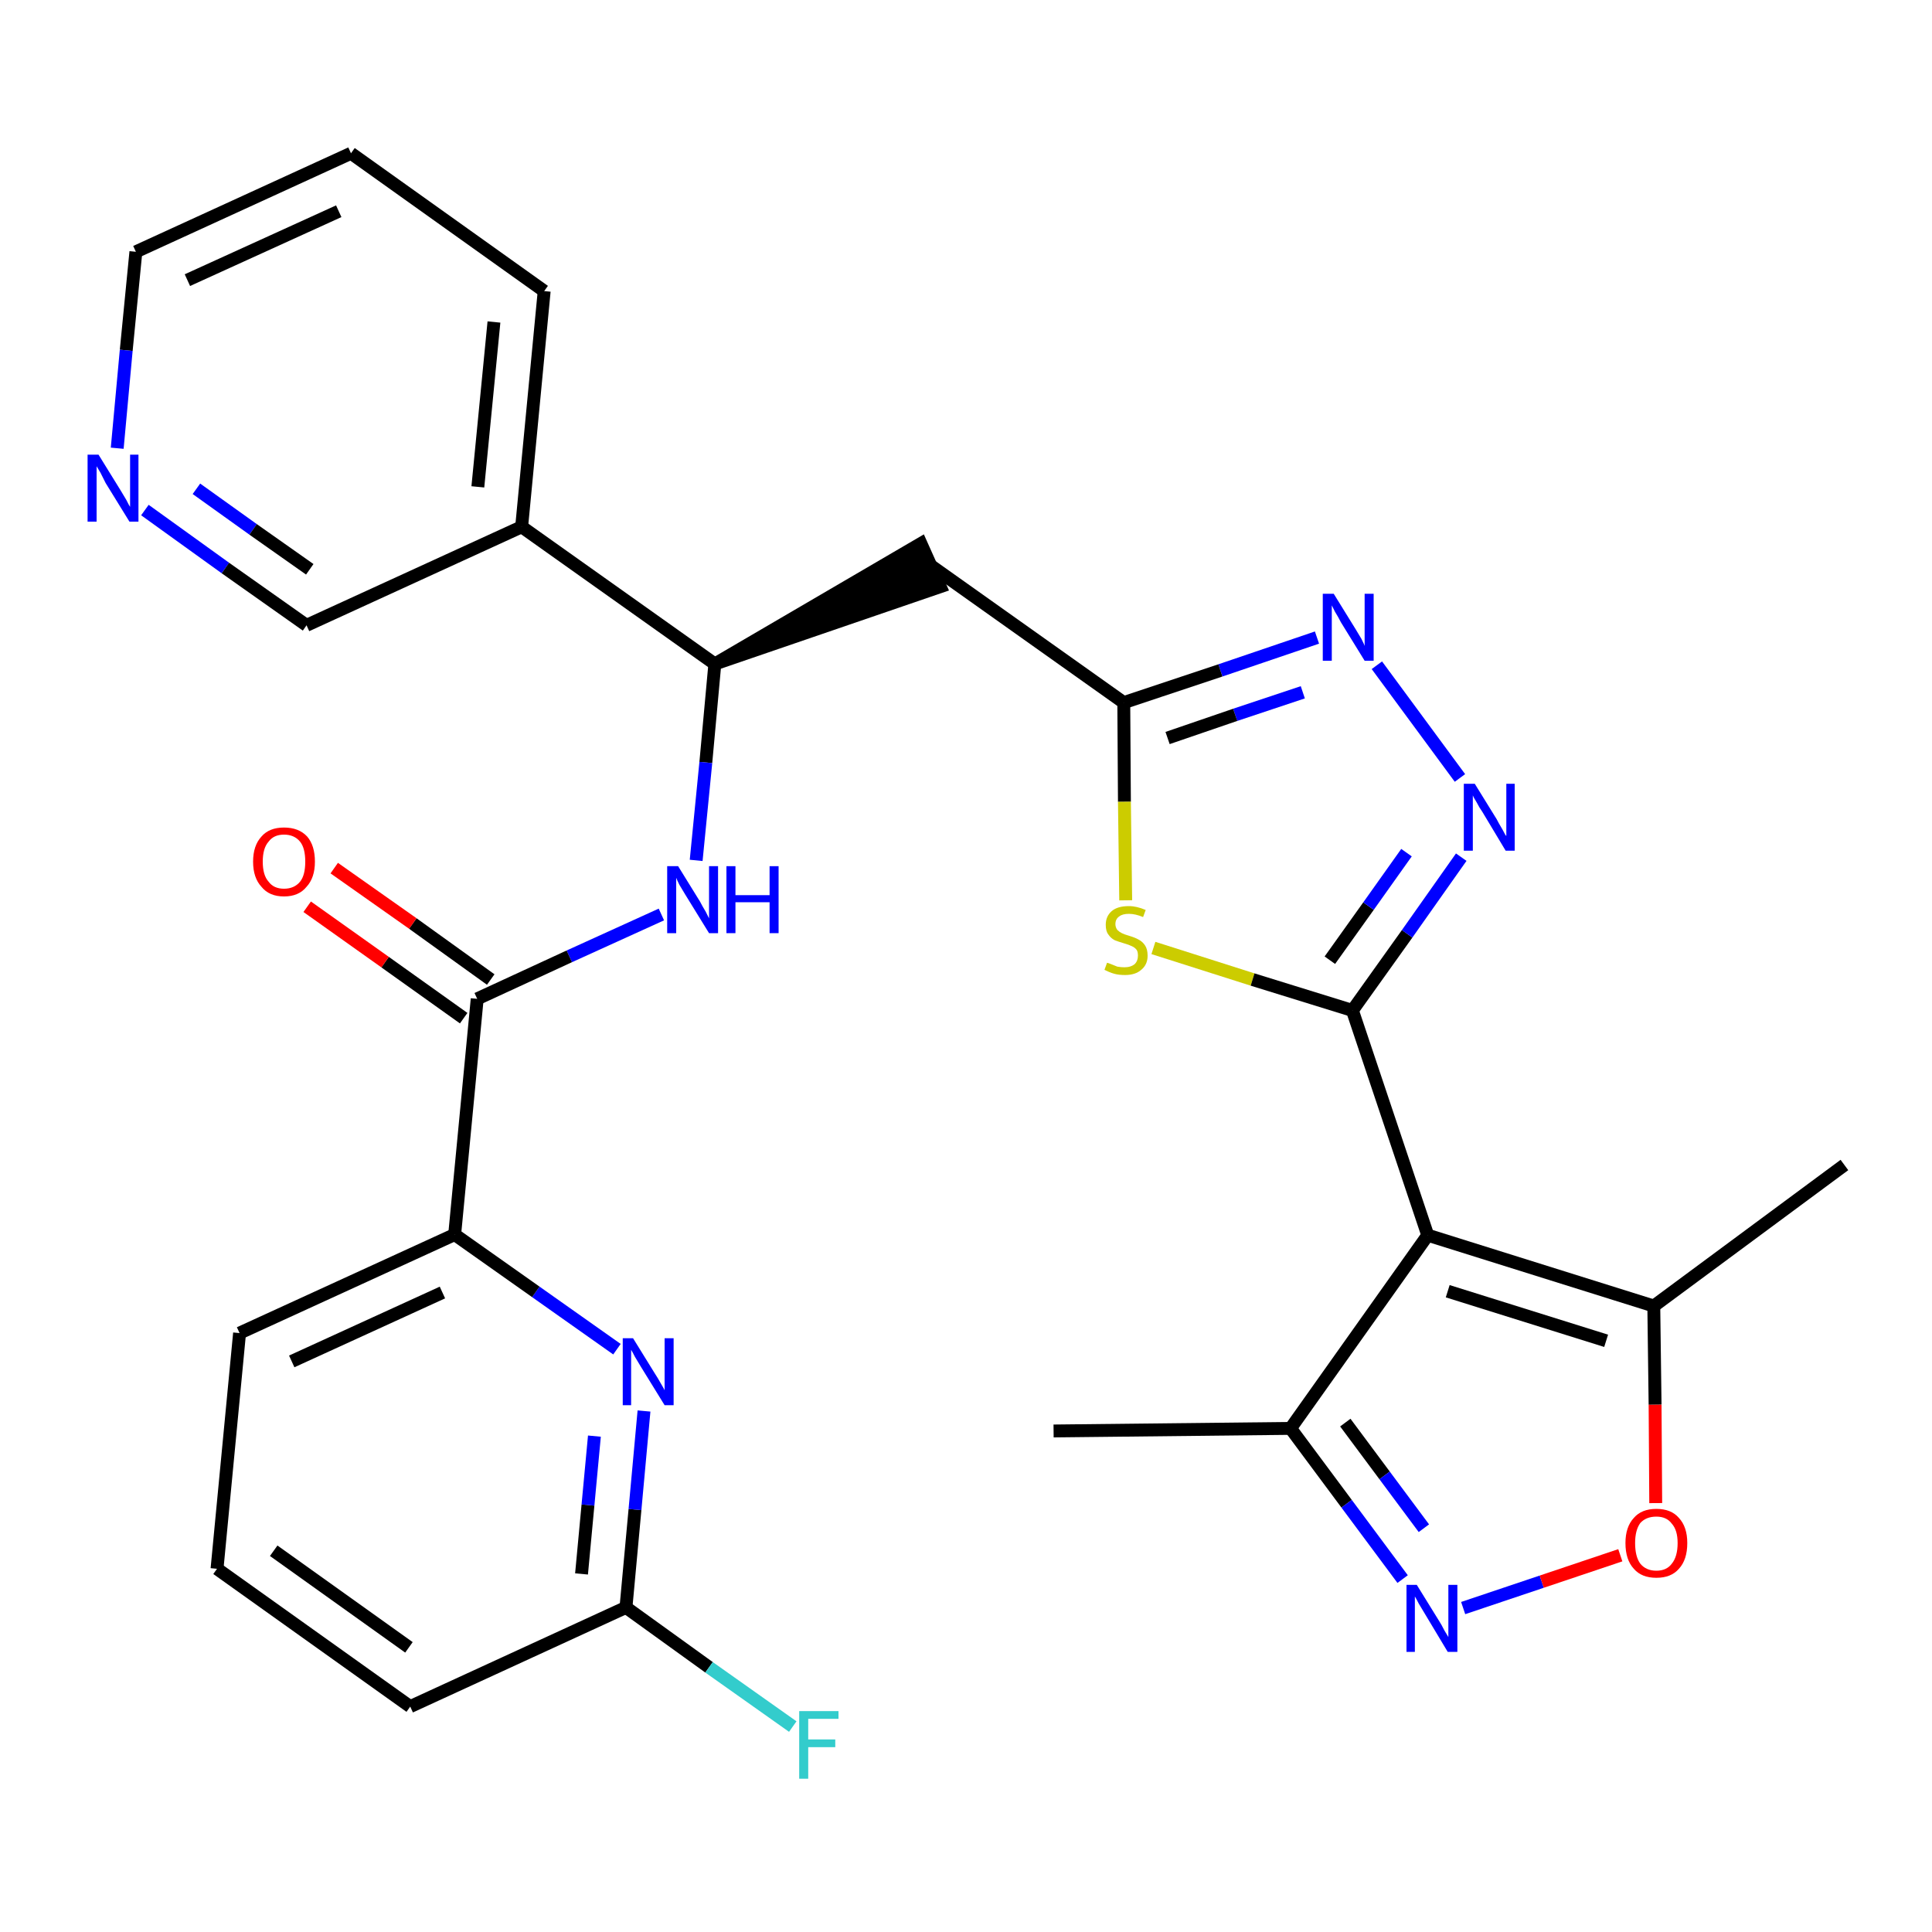 <?xml version='1.0' encoding='iso-8859-1'?>
<svg version='1.1' baseProfile='full'
              xmlns='http://www.w3.org/2000/svg'
                      xmlns:rdkit='http://www.rdkit.org/xml'
                      xmlns:xlink='http://www.w3.org/1999/xlink'
                  xml:space='preserve'
width='300px' height='300px' viewBox='0 0 300 300'>
<!-- END OF HEADER -->
<path class='bond-0 atom-0 atom-1' d='M 163.6,222.2 L 200.4,221.8' style='fill:none;fill-rule:evenodd;stroke:#000000;stroke-width:2.0px;stroke-linecap:butt;stroke-linejoin:miter;stroke-opacity:1' />
<path class='bond-1 atom-1 atom-2' d='M 200.4,221.8 L 209.1,233.5' style='fill:none;fill-rule:evenodd;stroke:#000000;stroke-width:2.0px;stroke-linecap:butt;stroke-linejoin:miter;stroke-opacity:1' />
<path class='bond-1 atom-1 atom-2' d='M 209.1,233.5 L 217.8,245.2' style='fill:none;fill-rule:evenodd;stroke:#0000FF;stroke-width:2.0px;stroke-linecap:butt;stroke-linejoin:miter;stroke-opacity:1' />
<path class='bond-1 atom-1 atom-2' d='M 208.9,220.9 L 215.0,229.1' style='fill:none;fill-rule:evenodd;stroke:#000000;stroke-width:2.0px;stroke-linecap:butt;stroke-linejoin:miter;stroke-opacity:1' />
<path class='bond-1 atom-1 atom-2' d='M 215.0,229.1 L 221.1,237.3' style='fill:none;fill-rule:evenodd;stroke:#0000FF;stroke-width:2.0px;stroke-linecap:butt;stroke-linejoin:miter;stroke-opacity:1' />
<path class='bond-29 atom-6 atom-1' d='M 221.7,191.8 L 200.4,221.8' style='fill:none;fill-rule:evenodd;stroke:#000000;stroke-width:2.0px;stroke-linecap:butt;stroke-linejoin:miter;stroke-opacity:1' />
<path class='bond-2 atom-2 atom-3' d='M 227.2,249.7 L 239.4,245.6' style='fill:none;fill-rule:evenodd;stroke:#0000FF;stroke-width:2.0px;stroke-linecap:butt;stroke-linejoin:miter;stroke-opacity:1' />
<path class='bond-2 atom-2 atom-3' d='M 239.4,245.6 L 251.6,241.5' style='fill:none;fill-rule:evenodd;stroke:#FF0000;stroke-width:2.0px;stroke-linecap:butt;stroke-linejoin:miter;stroke-opacity:1' />
<path class='bond-3 atom-3 atom-4' d='M 257.1,233.4 L 257.0,218.1' style='fill:none;fill-rule:evenodd;stroke:#FF0000;stroke-width:2.0px;stroke-linecap:butt;stroke-linejoin:miter;stroke-opacity:1' />
<path class='bond-3 atom-3 atom-4' d='M 257.0,218.1 L 256.8,202.8' style='fill:none;fill-rule:evenodd;stroke:#000000;stroke-width:2.0px;stroke-linecap:butt;stroke-linejoin:miter;stroke-opacity:1' />
<path class='bond-4 atom-4 atom-5' d='M 256.8,202.8 L 286.4,180.9' style='fill:none;fill-rule:evenodd;stroke:#000000;stroke-width:2.0px;stroke-linecap:butt;stroke-linejoin:miter;stroke-opacity:1' />
<path class='bond-5 atom-4 atom-6' d='M 256.8,202.8 L 221.7,191.8' style='fill:none;fill-rule:evenodd;stroke:#000000;stroke-width:2.0px;stroke-linecap:butt;stroke-linejoin:miter;stroke-opacity:1' />
<path class='bond-5 atom-4 atom-6' d='M 249.4,208.2 L 224.8,200.5' style='fill:none;fill-rule:evenodd;stroke:#000000;stroke-width:2.0px;stroke-linecap:butt;stroke-linejoin:miter;stroke-opacity:1' />
<path class='bond-6 atom-6 atom-7' d='M 221.7,191.8 L 210.0,156.9' style='fill:none;fill-rule:evenodd;stroke:#000000;stroke-width:2.0px;stroke-linecap:butt;stroke-linejoin:miter;stroke-opacity:1' />
<path class='bond-7 atom-7 atom-8' d='M 210.0,156.9 L 218.5,145.0' style='fill:none;fill-rule:evenodd;stroke:#000000;stroke-width:2.0px;stroke-linecap:butt;stroke-linejoin:miter;stroke-opacity:1' />
<path class='bond-7 atom-7 atom-8' d='M 218.5,145.0 L 226.9,133.1' style='fill:none;fill-rule:evenodd;stroke:#0000FF;stroke-width:2.0px;stroke-linecap:butt;stroke-linejoin:miter;stroke-opacity:1' />
<path class='bond-7 atom-7 atom-8' d='M 206.5,149.1 L 212.5,140.7' style='fill:none;fill-rule:evenodd;stroke:#000000;stroke-width:2.0px;stroke-linecap:butt;stroke-linejoin:miter;stroke-opacity:1' />
<path class='bond-7 atom-7 atom-8' d='M 212.5,140.7 L 218.4,132.4' style='fill:none;fill-rule:evenodd;stroke:#0000FF;stroke-width:2.0px;stroke-linecap:butt;stroke-linejoin:miter;stroke-opacity:1' />
<path class='bond-30 atom-29 atom-7' d='M 179.1,147.2 L 194.5,152.1' style='fill:none;fill-rule:evenodd;stroke:#CCCC00;stroke-width:2.0px;stroke-linecap:butt;stroke-linejoin:miter;stroke-opacity:1' />
<path class='bond-30 atom-29 atom-7' d='M 194.5,152.1 L 210.0,156.9' style='fill:none;fill-rule:evenodd;stroke:#000000;stroke-width:2.0px;stroke-linecap:butt;stroke-linejoin:miter;stroke-opacity:1' />
<path class='bond-8 atom-8 atom-9' d='M 226.7,120.8 L 213.8,103.3' style='fill:none;fill-rule:evenodd;stroke:#0000FF;stroke-width:2.0px;stroke-linecap:butt;stroke-linejoin:miter;stroke-opacity:1' />
<path class='bond-9 atom-9 atom-10' d='M 204.5,99.0 L 189.5,104.1' style='fill:none;fill-rule:evenodd;stroke:#0000FF;stroke-width:2.0px;stroke-linecap:butt;stroke-linejoin:miter;stroke-opacity:1' />
<path class='bond-9 atom-9 atom-10' d='M 189.5,104.1 L 174.5,109.1' style='fill:none;fill-rule:evenodd;stroke:#000000;stroke-width:2.0px;stroke-linecap:butt;stroke-linejoin:miter;stroke-opacity:1' />
<path class='bond-9 atom-9 atom-10' d='M 202.3,107.5 L 191.8,111.0' style='fill:none;fill-rule:evenodd;stroke:#0000FF;stroke-width:2.0px;stroke-linecap:butt;stroke-linejoin:miter;stroke-opacity:1' />
<path class='bond-9 atom-9 atom-10' d='M 191.8,111.0 L 181.3,114.6' style='fill:none;fill-rule:evenodd;stroke:#000000;stroke-width:2.0px;stroke-linecap:butt;stroke-linejoin:miter;stroke-opacity:1' />
<path class='bond-10 atom-10 atom-11' d='M 174.5,109.1 L 144.5,87.8' style='fill:none;fill-rule:evenodd;stroke:#000000;stroke-width:2.0px;stroke-linecap:butt;stroke-linejoin:miter;stroke-opacity:1' />
<path class='bond-28 atom-10 atom-29' d='M 174.5,109.1 L 174.6,124.5' style='fill:none;fill-rule:evenodd;stroke:#000000;stroke-width:2.0px;stroke-linecap:butt;stroke-linejoin:miter;stroke-opacity:1' />
<path class='bond-28 atom-10 atom-29' d='M 174.6,124.5 L 174.8,139.8' style='fill:none;fill-rule:evenodd;stroke:#CCCC00;stroke-width:2.0px;stroke-linecap:butt;stroke-linejoin:miter;stroke-opacity:1' />
<path class='bond-11 atom-12 atom-11' d='M 111.0,103.1 L 146.0,91.1 L 143.0,84.4 Z' style='fill:#000000;fill-rule:evenodd;fill-opacity:1;stroke:#000000;stroke-width:2.0px;stroke-linecap:butt;stroke-linejoin:miter;stroke-opacity:1;' />
<path class='bond-12 atom-12 atom-13' d='M 111.0,103.1 L 109.6,118.4' style='fill:none;fill-rule:evenodd;stroke:#000000;stroke-width:2.0px;stroke-linecap:butt;stroke-linejoin:miter;stroke-opacity:1' />
<path class='bond-12 atom-12 atom-13' d='M 109.6,118.4 L 108.1,133.6' style='fill:none;fill-rule:evenodd;stroke:#0000FF;stroke-width:2.0px;stroke-linecap:butt;stroke-linejoin:miter;stroke-opacity:1' />
<path class='bond-22 atom-12 atom-23' d='M 111.0,103.1 L 81.0,81.8' style='fill:none;fill-rule:evenodd;stroke:#000000;stroke-width:2.0px;stroke-linecap:butt;stroke-linejoin:miter;stroke-opacity:1' />
<path class='bond-13 atom-13 atom-14' d='M 102.7,142.0 L 88.4,148.5' style='fill:none;fill-rule:evenodd;stroke:#0000FF;stroke-width:2.0px;stroke-linecap:butt;stroke-linejoin:miter;stroke-opacity:1' />
<path class='bond-13 atom-13 atom-14' d='M 88.4,148.5 L 74.1,155.1' style='fill:none;fill-rule:evenodd;stroke:#000000;stroke-width:2.0px;stroke-linecap:butt;stroke-linejoin:miter;stroke-opacity:1' />
<path class='bond-14 atom-14 atom-15' d='M 76.2,152.1 L 64.1,143.4' style='fill:none;fill-rule:evenodd;stroke:#000000;stroke-width:2.0px;stroke-linecap:butt;stroke-linejoin:miter;stroke-opacity:1' />
<path class='bond-14 atom-14 atom-15' d='M 64.1,143.4 L 51.9,134.8' style='fill:none;fill-rule:evenodd;stroke:#FF0000;stroke-width:2.0px;stroke-linecap:butt;stroke-linejoin:miter;stroke-opacity:1' />
<path class='bond-14 atom-14 atom-15' d='M 72.0,158.1 L 59.8,149.4' style='fill:none;fill-rule:evenodd;stroke:#000000;stroke-width:2.0px;stroke-linecap:butt;stroke-linejoin:miter;stroke-opacity:1' />
<path class='bond-14 atom-14 atom-15' d='M 59.8,149.4 L 47.7,140.8' style='fill:none;fill-rule:evenodd;stroke:#FF0000;stroke-width:2.0px;stroke-linecap:butt;stroke-linejoin:miter;stroke-opacity:1' />
<path class='bond-15 atom-14 atom-16' d='M 74.1,155.1 L 70.6,191.7' style='fill:none;fill-rule:evenodd;stroke:#000000;stroke-width:2.0px;stroke-linecap:butt;stroke-linejoin:miter;stroke-opacity:1' />
<path class='bond-16 atom-16 atom-17' d='M 70.6,191.7 L 37.2,207.0' style='fill:none;fill-rule:evenodd;stroke:#000000;stroke-width:2.0px;stroke-linecap:butt;stroke-linejoin:miter;stroke-opacity:1' />
<path class='bond-16 atom-16 atom-17' d='M 68.7,200.7 L 45.3,211.4' style='fill:none;fill-rule:evenodd;stroke:#000000;stroke-width:2.0px;stroke-linecap:butt;stroke-linejoin:miter;stroke-opacity:1' />
<path class='bond-31 atom-22 atom-16' d='M 95.8,209.5 L 83.2,200.6' style='fill:none;fill-rule:evenodd;stroke:#0000FF;stroke-width:2.0px;stroke-linecap:butt;stroke-linejoin:miter;stroke-opacity:1' />
<path class='bond-31 atom-22 atom-16' d='M 83.2,200.6 L 70.6,191.7' style='fill:none;fill-rule:evenodd;stroke:#000000;stroke-width:2.0px;stroke-linecap:butt;stroke-linejoin:miter;stroke-opacity:1' />
<path class='bond-17 atom-17 atom-18' d='M 37.2,207.0 L 33.7,243.6' style='fill:none;fill-rule:evenodd;stroke:#000000;stroke-width:2.0px;stroke-linecap:butt;stroke-linejoin:miter;stroke-opacity:1' />
<path class='bond-18 atom-18 atom-19' d='M 33.7,243.6 L 63.7,265.0' style='fill:none;fill-rule:evenodd;stroke:#000000;stroke-width:2.0px;stroke-linecap:butt;stroke-linejoin:miter;stroke-opacity:1' />
<path class='bond-18 atom-18 atom-19' d='M 42.5,240.8 L 63.5,255.8' style='fill:none;fill-rule:evenodd;stroke:#000000;stroke-width:2.0px;stroke-linecap:butt;stroke-linejoin:miter;stroke-opacity:1' />
<path class='bond-19 atom-19 atom-20' d='M 63.7,265.0 L 97.2,249.6' style='fill:none;fill-rule:evenodd;stroke:#000000;stroke-width:2.0px;stroke-linecap:butt;stroke-linejoin:miter;stroke-opacity:1' />
<path class='bond-20 atom-20 atom-21' d='M 97.2,249.6 L 110.1,258.9' style='fill:none;fill-rule:evenodd;stroke:#000000;stroke-width:2.0px;stroke-linecap:butt;stroke-linejoin:miter;stroke-opacity:1' />
<path class='bond-20 atom-20 atom-21' d='M 110.1,258.9 L 123.1,268.1' style='fill:none;fill-rule:evenodd;stroke:#33CCCC;stroke-width:2.0px;stroke-linecap:butt;stroke-linejoin:miter;stroke-opacity:1' />
<path class='bond-21 atom-20 atom-22' d='M 97.2,249.6 L 98.6,234.4' style='fill:none;fill-rule:evenodd;stroke:#000000;stroke-width:2.0px;stroke-linecap:butt;stroke-linejoin:miter;stroke-opacity:1' />
<path class='bond-21 atom-20 atom-22' d='M 98.6,234.4 L 100.0,219.1' style='fill:none;fill-rule:evenodd;stroke:#0000FF;stroke-width:2.0px;stroke-linecap:butt;stroke-linejoin:miter;stroke-opacity:1' />
<path class='bond-21 atom-20 atom-22' d='M 90.3,244.4 L 91.3,233.7' style='fill:none;fill-rule:evenodd;stroke:#000000;stroke-width:2.0px;stroke-linecap:butt;stroke-linejoin:miter;stroke-opacity:1' />
<path class='bond-21 atom-20 atom-22' d='M 91.3,233.7 L 92.3,223.0' style='fill:none;fill-rule:evenodd;stroke:#0000FF;stroke-width:2.0px;stroke-linecap:butt;stroke-linejoin:miter;stroke-opacity:1' />
<path class='bond-23 atom-23 atom-24' d='M 81.0,81.8 L 84.5,45.2' style='fill:none;fill-rule:evenodd;stroke:#000000;stroke-width:2.0px;stroke-linecap:butt;stroke-linejoin:miter;stroke-opacity:1' />
<path class='bond-23 atom-23 atom-24' d='M 74.2,75.6 L 76.7,50.0' style='fill:none;fill-rule:evenodd;stroke:#000000;stroke-width:2.0px;stroke-linecap:butt;stroke-linejoin:miter;stroke-opacity:1' />
<path class='bond-32 atom-28 atom-23' d='M 47.6,97.1 L 81.0,81.8' style='fill:none;fill-rule:evenodd;stroke:#000000;stroke-width:2.0px;stroke-linecap:butt;stroke-linejoin:miter;stroke-opacity:1' />
<path class='bond-24 atom-24 atom-25' d='M 84.5,45.2 L 54.5,23.8' style='fill:none;fill-rule:evenodd;stroke:#000000;stroke-width:2.0px;stroke-linecap:butt;stroke-linejoin:miter;stroke-opacity:1' />
<path class='bond-25 atom-25 atom-26' d='M 54.5,23.8 L 21.1,39.1' style='fill:none;fill-rule:evenodd;stroke:#000000;stroke-width:2.0px;stroke-linecap:butt;stroke-linejoin:miter;stroke-opacity:1' />
<path class='bond-25 atom-25 atom-26' d='M 52.6,32.8 L 29.1,43.5' style='fill:none;fill-rule:evenodd;stroke:#000000;stroke-width:2.0px;stroke-linecap:butt;stroke-linejoin:miter;stroke-opacity:1' />
<path class='bond-26 atom-26 atom-27' d='M 21.1,39.1 L 19.6,54.4' style='fill:none;fill-rule:evenodd;stroke:#000000;stroke-width:2.0px;stroke-linecap:butt;stroke-linejoin:miter;stroke-opacity:1' />
<path class='bond-26 atom-26 atom-27' d='M 19.6,54.4 L 18.2,69.6' style='fill:none;fill-rule:evenodd;stroke:#0000FF;stroke-width:2.0px;stroke-linecap:butt;stroke-linejoin:miter;stroke-opacity:1' />
<path class='bond-27 atom-27 atom-28' d='M 22.5,79.2 L 35.0,88.2' style='fill:none;fill-rule:evenodd;stroke:#0000FF;stroke-width:2.0px;stroke-linecap:butt;stroke-linejoin:miter;stroke-opacity:1' />
<path class='bond-27 atom-27 atom-28' d='M 35.0,88.2 L 47.6,97.1' style='fill:none;fill-rule:evenodd;stroke:#000000;stroke-width:2.0px;stroke-linecap:butt;stroke-linejoin:miter;stroke-opacity:1' />
<path class='bond-27 atom-27 atom-28' d='M 30.5,75.9 L 39.3,82.2' style='fill:none;fill-rule:evenodd;stroke:#0000FF;stroke-width:2.0px;stroke-linecap:butt;stroke-linejoin:miter;stroke-opacity:1' />
<path class='bond-27 atom-27 atom-28' d='M 39.3,82.2 L 48.1,88.4' style='fill:none;fill-rule:evenodd;stroke:#000000;stroke-width:2.0px;stroke-linecap:butt;stroke-linejoin:miter;stroke-opacity:1' />
<path  class='atom-2' d='M 220.0 246.1
L 223.4 251.6
Q 223.8 252.2, 224.3 253.2
Q 224.9 254.2, 224.9 254.2
L 224.9 246.1
L 226.3 246.1
L 226.3 256.5
L 224.8 256.5
L 221.2 250.5
Q 220.8 249.8, 220.3 249.0
Q 219.9 248.2, 219.7 247.9
L 219.7 256.5
L 218.4 256.5
L 218.4 246.1
L 220.0 246.1
' fill='#0000FF'/>
<path  class='atom-3' d='M 252.4 239.6
Q 252.4 237.1, 253.7 235.7
Q 254.9 234.3, 257.2 234.3
Q 259.5 234.3, 260.7 235.7
Q 262.0 237.1, 262.0 239.6
Q 262.0 242.2, 260.7 243.6
Q 259.5 245.0, 257.2 245.0
Q 254.9 245.0, 253.7 243.6
Q 252.4 242.2, 252.4 239.6
M 257.2 243.9
Q 258.8 243.9, 259.6 242.8
Q 260.5 241.7, 260.5 239.6
Q 260.5 237.6, 259.6 236.6
Q 258.8 235.5, 257.2 235.5
Q 255.6 235.5, 254.7 236.5
Q 253.9 237.6, 253.9 239.6
Q 253.9 241.7, 254.7 242.8
Q 255.6 243.9, 257.2 243.9
' fill='#FF0000'/>
<path  class='atom-8' d='M 229.0 121.7
L 232.4 127.2
Q 232.7 127.8, 233.3 128.8
Q 233.8 129.8, 233.9 129.8
L 233.9 121.7
L 235.2 121.7
L 235.2 132.1
L 233.8 132.1
L 230.2 126.1
Q 229.7 125.4, 229.3 124.6
Q 228.8 123.8, 228.7 123.5
L 228.7 132.1
L 227.3 132.1
L 227.3 121.7
L 229.0 121.7
' fill='#0000FF'/>
<path  class='atom-9' d='M 207.1 92.2
L 210.5 97.7
Q 210.8 98.2, 211.4 99.2
Q 211.9 100.2, 211.9 100.3
L 211.9 92.2
L 213.3 92.2
L 213.3 102.6
L 211.9 102.6
L 208.2 96.6
Q 207.8 95.8, 207.3 95.0
Q 206.9 94.2, 206.8 94.0
L 206.8 102.6
L 205.4 102.6
L 205.4 92.2
L 207.1 92.2
' fill='#0000FF'/>
<path  class='atom-13' d='M 105.3 134.5
L 108.7 140.0
Q 109.0 140.6, 109.6 141.6
Q 110.1 142.6, 110.1 142.6
L 110.1 134.5
L 111.5 134.5
L 111.5 144.9
L 110.1 144.9
L 106.4 138.9
Q 106.0 138.2, 105.5 137.4
Q 105.1 136.6, 105.0 136.3
L 105.0 144.9
L 103.6 144.9
L 103.6 134.5
L 105.3 134.5
' fill='#0000FF'/>
<path  class='atom-13' d='M 112.8 134.5
L 114.2 134.5
L 114.2 139.0
L 119.5 139.0
L 119.5 134.5
L 120.9 134.5
L 120.9 144.9
L 119.5 144.9
L 119.5 140.1
L 114.2 140.1
L 114.2 144.9
L 112.8 144.9
L 112.8 134.5
' fill='#0000FF'/>
<path  class='atom-15' d='M 39.3 133.8
Q 39.3 131.3, 40.6 129.9
Q 41.8 128.5, 44.1 128.5
Q 46.4 128.5, 47.7 129.9
Q 48.9 131.3, 48.9 133.8
Q 48.9 136.3, 47.6 137.7
Q 46.4 139.2, 44.1 139.2
Q 41.8 139.2, 40.6 137.7
Q 39.3 136.3, 39.3 133.8
M 44.1 138.0
Q 45.7 138.0, 46.6 136.9
Q 47.4 135.9, 47.4 133.8
Q 47.4 131.7, 46.6 130.7
Q 45.7 129.6, 44.1 129.6
Q 42.5 129.6, 41.7 130.7
Q 40.8 131.7, 40.8 133.8
Q 40.8 135.9, 41.7 136.9
Q 42.5 138.0, 44.1 138.0
' fill='#FF0000'/>
<path  class='atom-21' d='M 124.1 265.7
L 130.2 265.7
L 130.2 266.9
L 125.5 266.9
L 125.5 270.1
L 129.7 270.1
L 129.7 271.3
L 125.5 271.3
L 125.5 276.2
L 124.1 276.2
L 124.1 265.7
' fill='#33CCCC'/>
<path  class='atom-22' d='M 98.3 207.8
L 101.7 213.3
Q 102.1 213.9, 102.6 214.8
Q 103.2 215.8, 103.2 215.9
L 103.2 207.8
L 104.6 207.8
L 104.6 218.2
L 103.2 218.2
L 99.5 212.2
Q 99.1 211.5, 98.6 210.7
Q 98.2 209.9, 98.0 209.6
L 98.0 218.2
L 96.7 218.2
L 96.7 207.8
L 98.3 207.8
' fill='#0000FF'/>
<path  class='atom-27' d='M 15.3 70.6
L 18.7 76.1
Q 19.0 76.6, 19.6 77.6
Q 20.1 78.6, 20.2 78.7
L 20.2 70.6
L 21.5 70.6
L 21.5 81.0
L 20.1 81.0
L 16.4 75.0
Q 16.0 74.2, 15.6 73.4
Q 15.1 72.6, 15.0 72.4
L 15.0 81.0
L 13.6 81.0
L 13.6 70.6
L 15.3 70.6
' fill='#0000FF'/>
<path  class='atom-29' d='M 171.9 149.5
Q 172.0 149.5, 172.5 149.7
Q 173.0 149.9, 173.5 150.1
Q 174.1 150.2, 174.6 150.2
Q 175.6 150.2, 176.2 149.7
Q 176.7 149.2, 176.7 148.4
Q 176.7 147.8, 176.5 147.5
Q 176.2 147.1, 175.7 146.9
Q 175.3 146.7, 174.6 146.5
Q 173.6 146.2, 173.1 146.0
Q 172.5 145.7, 172.1 145.1
Q 171.7 144.6, 171.7 143.6
Q 171.7 142.3, 172.6 141.5
Q 173.5 140.7, 175.3 140.7
Q 176.5 140.7, 177.9 141.3
L 177.5 142.4
Q 176.3 141.9, 175.3 141.9
Q 174.3 141.9, 173.8 142.3
Q 173.2 142.7, 173.2 143.5
Q 173.2 144.0, 173.5 144.4
Q 173.8 144.7, 174.2 144.9
Q 174.6 145.1, 175.3 145.3
Q 176.3 145.6, 176.8 145.9
Q 177.4 146.2, 177.8 146.8
Q 178.2 147.4, 178.2 148.4
Q 178.2 149.8, 177.2 150.6
Q 176.3 151.4, 174.7 151.4
Q 173.7 151.4, 173.0 151.2
Q 172.3 151.0, 171.5 150.6
L 171.9 149.5
' fill='#CCCC00'/>
</svg>
